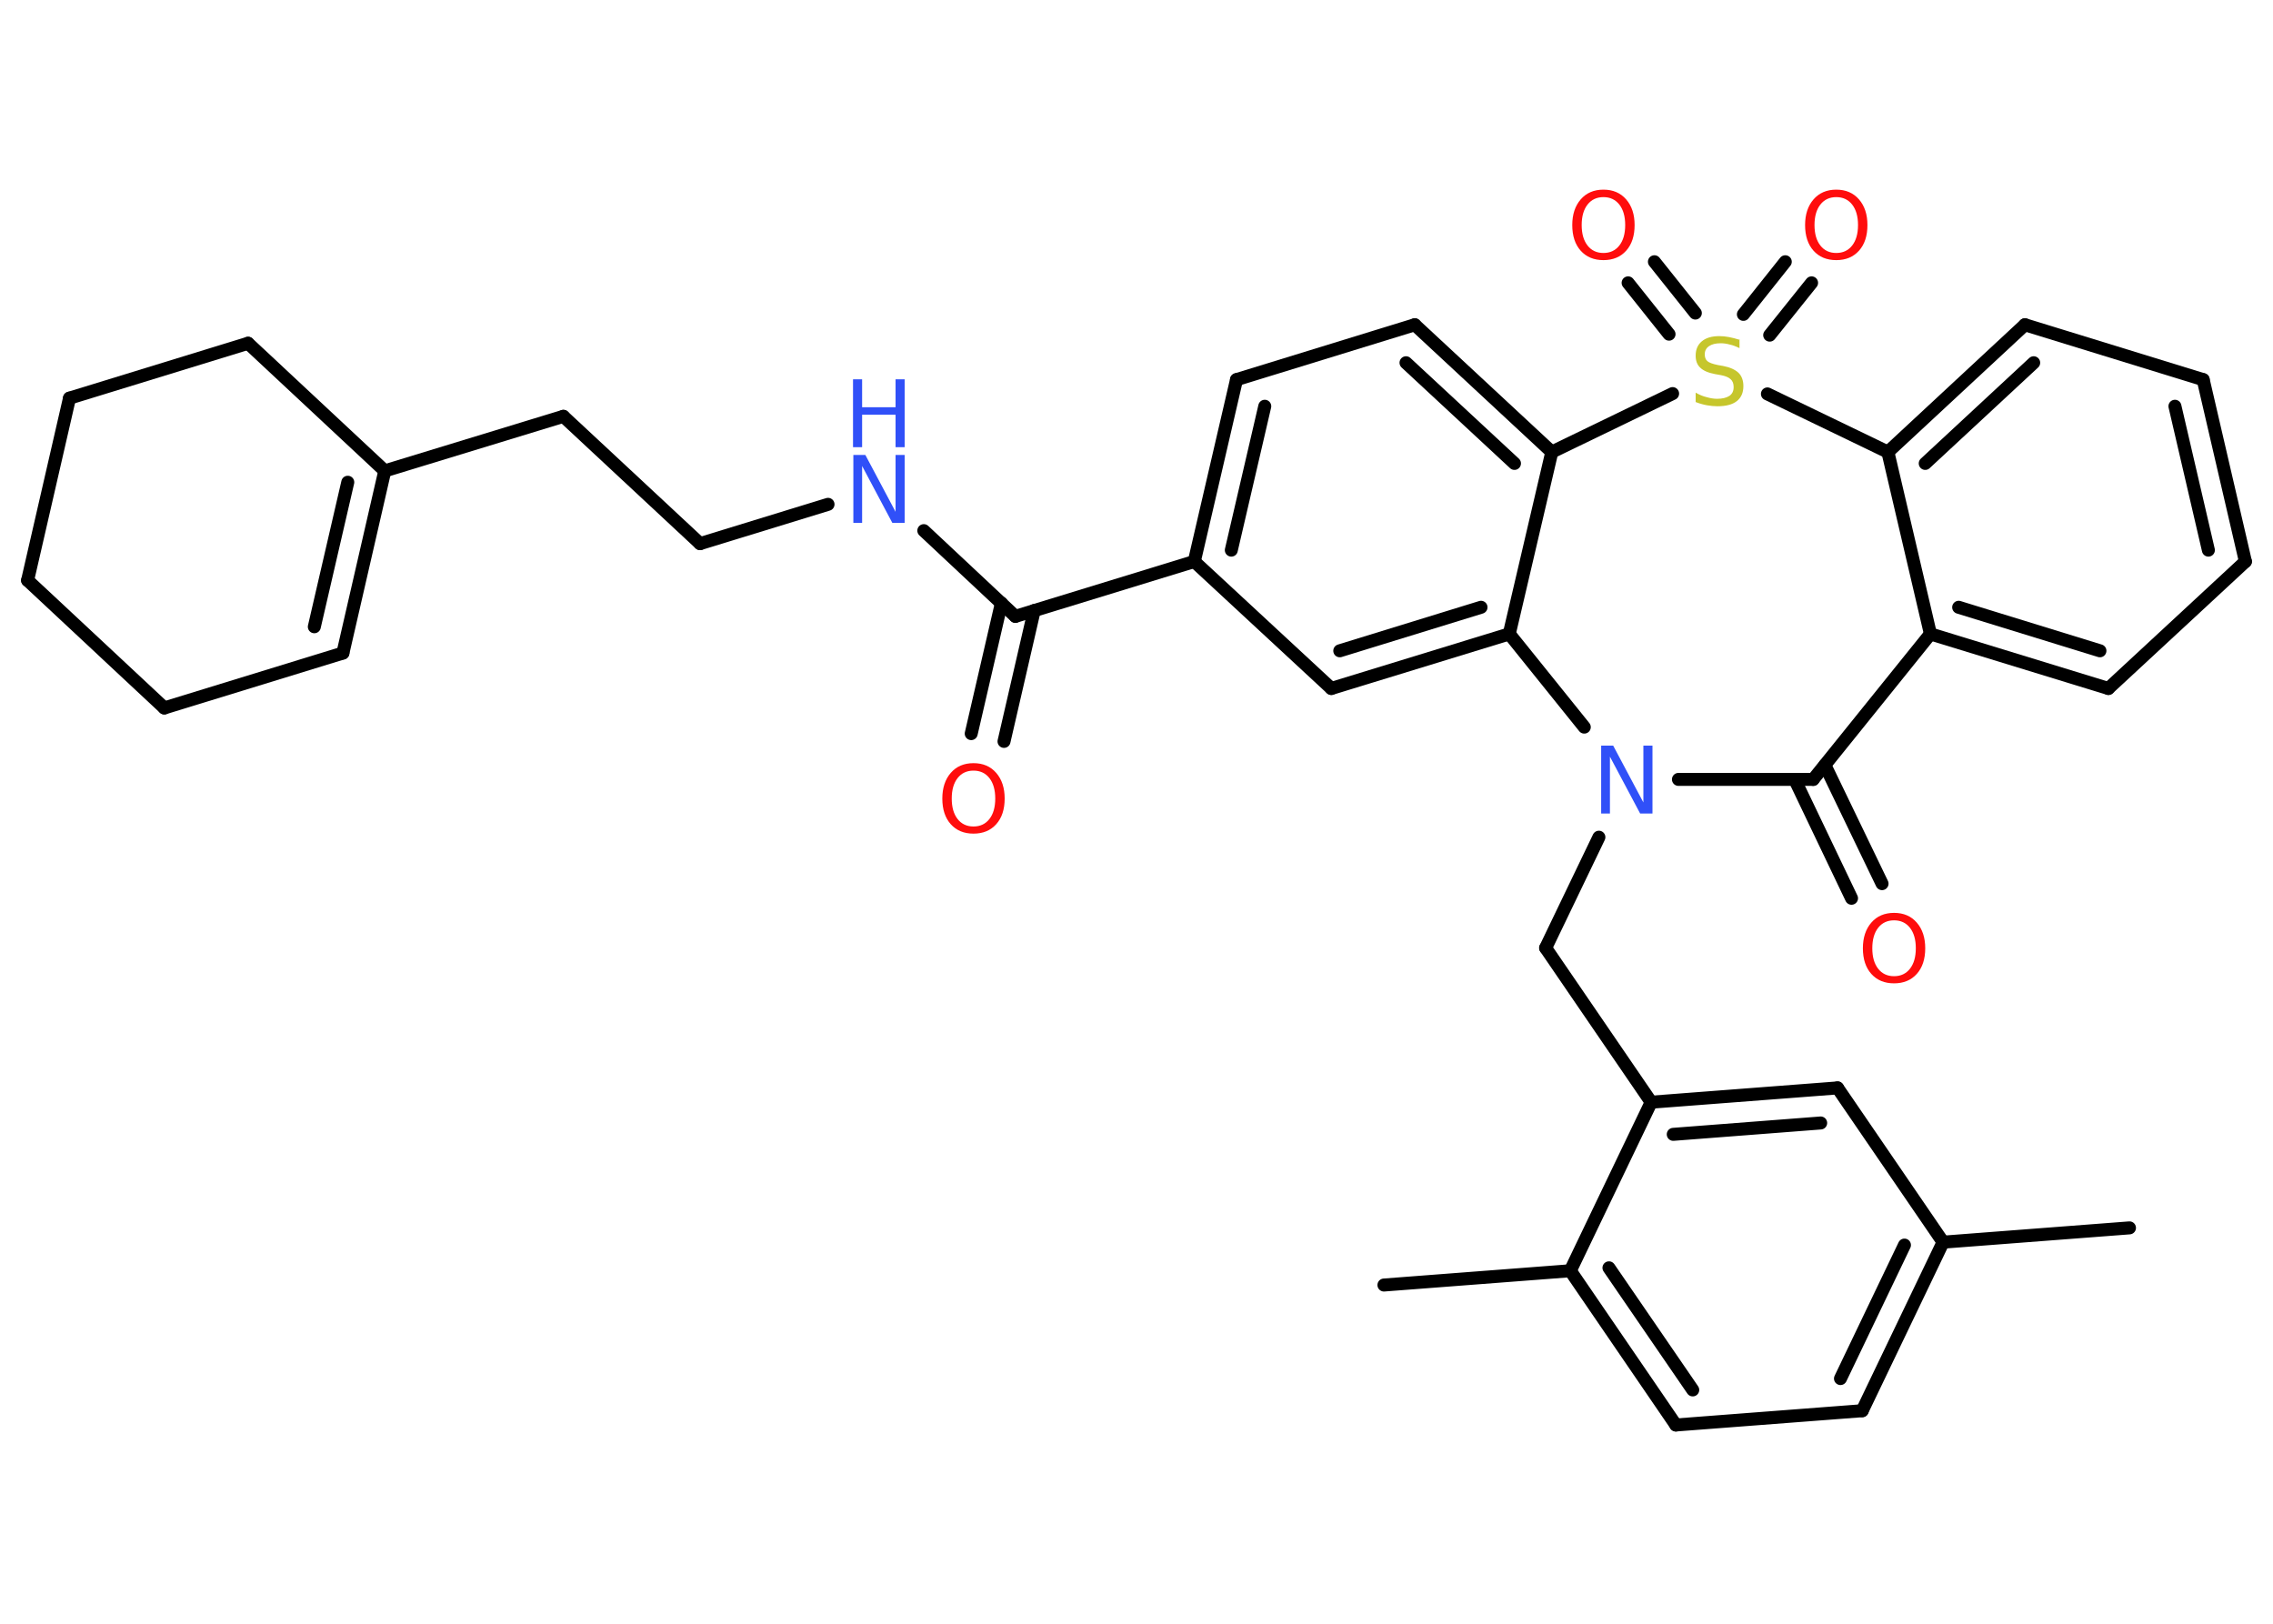 <?xml version='1.0' encoding='UTF-8'?>
<!DOCTYPE svg PUBLIC "-//W3C//DTD SVG 1.1//EN" "http://www.w3.org/Graphics/SVG/1.1/DTD/svg11.dtd">
<svg version='1.2' xmlns='http://www.w3.org/2000/svg' xmlns:xlink='http://www.w3.org/1999/xlink' width='70.0mm' height='50.0mm' viewBox='0 0 70.0 50.0'>
  <desc>Generated by the Chemistry Development Kit (http://github.com/cdk)</desc>
  <g stroke-linecap='round' stroke-linejoin='round' stroke='#000000' stroke-width='.4' fill='#FF0D0D'>
    <rect x='.0' y='.0' width='70.0' height='50.0' fill='#FFFFFF' stroke='none'/>
    <g id='mol1' class='mol'>
      <line id='mol1bnd1' class='bond' x1='65.58' y1='37.81' x2='59.84' y2='38.25'/>
      <g id='mol1bnd2' class='bond'>
        <line x1='57.35' y1='43.44' x2='59.84' y2='38.25'/>
        <line x1='56.68' y1='42.45' x2='58.65' y2='38.34'/>
      </g>
      <line id='mol1bnd3' class='bond' x1='57.35' y1='43.44' x2='51.61' y2='43.88'/>
      <g id='mol1bnd4' class='bond'>
        <line x1='48.36' y1='39.13' x2='51.61' y2='43.88'/>
        <line x1='49.55' y1='39.04' x2='52.13' y2='42.8'/>
      </g>
      <line id='mol1bnd5' class='bond' x1='48.36' y1='39.13' x2='42.62' y2='39.57'/>
      <line id='mol1bnd6' class='bond' x1='48.36' y1='39.13' x2='50.85' y2='33.94'/>
      <line id='mol1bnd7' class='bond' x1='50.85' y1='33.94' x2='47.6' y2='29.19'/>
      <line id='mol1bnd8' class='bond' x1='47.6' y1='29.19' x2='49.24' y2='25.78'/>
      <line id='mol1bnd9' class='bond' x1='51.69' y1='24.0' x2='55.84' y2='24.0'/>
      <g id='mol1bnd10' class='bond'>
        <line x1='56.2' y1='23.56' x2='57.96' y2='27.21'/>
        <line x1='55.27' y1='24.0' x2='57.02' y2='27.66'/>
      </g>
      <line id='mol1bnd11' class='bond' x1='55.84' y1='24.0' x2='59.45' y2='19.52'/>
      <g id='mol1bnd12' class='bond'>
        <line x1='59.45' y1='19.52' x2='64.93' y2='21.2'/>
        <line x1='60.32' y1='18.7' x2='64.67' y2='20.04'/>
      </g>
      <line id='mol1bnd13' class='bond' x1='64.93' y1='21.2' x2='69.15' y2='17.29'/>
      <g id='mol1bnd14' class='bond'>
        <line x1='69.15' y1='17.29' x2='67.85' y2='11.69'/>
        <line x1='68.01' y1='16.94' x2='66.98' y2='12.51'/>
      </g>
      <line id='mol1bnd15' class='bond' x1='67.85' y1='11.69' x2='62.36' y2='10.0'/>
      <g id='mol1bnd16' class='bond'>
        <line x1='62.36' y1='10.0' x2='58.14' y2='13.92'/>
        <line x1='62.63' y1='11.17' x2='59.29' y2='14.27'/>
      </g>
      <line id='mol1bnd17' class='bond' x1='59.45' y1='19.52' x2='58.14' y2='13.92'/>
      <line id='mol1bnd18' class='bond' x1='58.14' y1='13.92' x2='54.43' y2='12.13'/>
      <g id='mol1bnd19' class='bond'>
        <line x1='53.69' y1='9.68' x2='54.98' y2='8.06'/>
        <line x1='54.5' y1='10.32' x2='55.79' y2='8.71'/>
      </g>
      <g id='mol1bnd20' class='bond'>
        <line x1='51.4' y1='10.29' x2='50.14' y2='8.71'/>
        <line x1='52.21' y1='9.64' x2='50.95' y2='8.06'/>
      </g>
      <line id='mol1bnd21' class='bond' x1='51.51' y1='12.12' x2='47.79' y2='13.92'/>
      <g id='mol1bnd22' class='bond'>
        <line x1='47.79' y1='13.92' x2='43.57' y2='10.0'/>
        <line x1='46.64' y1='14.27' x2='43.3' y2='11.17'/>
      </g>
      <line id='mol1bnd23' class='bond' x1='43.57' y1='10.0' x2='38.08' y2='11.69'/>
      <g id='mol1bnd24' class='bond'>
        <line x1='38.08' y1='11.69' x2='36.78' y2='17.29'/>
        <line x1='38.95' y1='12.51' x2='37.92' y2='16.94'/>
      </g>
      <line id='mol1bnd25' class='bond' x1='36.78' y1='17.29' x2='31.27' y2='18.98'/>
      <g id='mol1bnd26' class='bond'>
        <line x1='31.85' y1='18.8' x2='30.92' y2='22.83'/>
        <line x1='30.84' y1='18.57' x2='29.91' y2='22.59'/>
      </g>
      <line id='mol1bnd27' class='bond' x1='31.27' y1='18.98' x2='28.45' y2='16.34'/>
      <line id='mol1bnd28' class='bond' x1='25.5' y1='15.53' x2='21.56' y2='16.74'/>
      <line id='mol1bnd29' class='bond' x1='21.56' y1='16.74' x2='17.35' y2='12.82'/>
      <line id='mol1bnd30' class='bond' x1='17.35' y1='12.82' x2='11.85' y2='14.5'/>
      <g id='mol1bnd31' class='bond'>
        <line x1='10.56' y1='20.11' x2='11.85' y2='14.5'/>
        <line x1='9.68' y1='19.3' x2='10.71' y2='14.85'/>
      </g>
      <line id='mol1bnd32' class='bond' x1='10.56' y1='20.11' x2='5.06' y2='21.8'/>
      <line id='mol1bnd33' class='bond' x1='5.06' y1='21.8' x2='.85' y2='17.87'/>
      <line id='mol1bnd34' class='bond' x1='.85' y1='17.87' x2='2.14' y2='12.26'/>
      <line id='mol1bnd35' class='bond' x1='2.14' y1='12.26' x2='7.64' y2='10.57'/>
      <line id='mol1bnd36' class='bond' x1='11.85' y1='14.5' x2='7.64' y2='10.57'/>
      <line id='mol1bnd37' class='bond' x1='36.78' y1='17.29' x2='41.0' y2='21.2'/>
      <g id='mol1bnd38' class='bond'>
        <line x1='41.0' y1='21.2' x2='46.48' y2='19.52'/>
        <line x1='41.26' y1='20.04' x2='45.61' y2='18.7'/>
      </g>
      <line id='mol1bnd39' class='bond' x1='47.79' y1='13.92' x2='46.48' y2='19.52'/>
      <line id='mol1bnd40' class='bond' x1='48.79' y1='22.39' x2='46.48' y2='19.52'/>
      <g id='mol1bnd41' class='bond'>
        <line x1='56.59' y1='33.5' x2='50.85' y2='33.94'/>
        <line x1='56.07' y1='34.58' x2='51.53' y2='34.93'/>
      </g>
      <line id='mol1bnd42' class='bond' x1='59.84' y1='38.25' x2='56.59' y2='33.5'/>
      <path id='mol1atm9' class='atom' d='M49.3 22.96h.38l.93 1.75v-1.75h.28v2.09h-.38l-.93 -1.75v1.75h-.27v-2.09z' stroke='none' fill='#3050F8'/>
      <path id='mol1atm11' class='atom' d='M58.33 28.34q-.31 .0 -.49 .23q-.18 .23 -.18 .63q.0 .4 .18 .63q.18 .23 .49 .23q.31 .0 .49 -.23q.18 -.23 .18 -.63q.0 -.4 -.18 -.63q-.18 -.23 -.49 -.23zM58.33 28.11q.44 .0 .7 .3q.26 .3 .26 .79q.0 .5 -.26 .79q-.26 .29 -.7 .29q-.44 .0 -.7 -.29q-.26 -.29 -.26 -.79q.0 -.49 .26 -.79q.26 -.3 .7 -.3z' stroke='none'/>
      <path id='mol1atm18' class='atom' d='M53.57 10.44v.28q-.16 -.08 -.3 -.11q-.14 -.04 -.28 -.04q-.23 .0 -.36 .09q-.13 .09 -.13 .25q.0 .14 .08 .21q.08 .07 .32 .12l.17 .03q.31 .06 .47 .21q.15 .15 .15 .41q.0 .3 -.2 .46q-.2 .16 -.6 .16q-.15 .0 -.32 -.03q-.17 -.03 -.35 -.1v-.29q.17 .1 .34 .14q.17 .05 .32 .05q.24 .0 .38 -.09q.13 -.09 .13 -.27q.0 -.16 -.09 -.24q-.09 -.09 -.31 -.13l-.17 -.03q-.32 -.06 -.46 -.2q-.14 -.13 -.14 -.37q.0 -.28 .19 -.44q.19 -.16 .54 -.16q.14 .0 .3 .03q.15 .03 .31 .08z' stroke='none' fill='#C6C62C'/>
      <path id='mol1atm19' class='atom' d='M56.55 6.07q-.31 .0 -.49 .23q-.18 .23 -.18 .63q.0 .4 .18 .63q.18 .23 .49 .23q.31 .0 .49 -.23q.18 -.23 .18 -.63q.0 -.4 -.18 -.63q-.18 -.23 -.49 -.23zM56.55 5.84q.44 .0 .7 .3q.26 .3 .26 .79q.0 .5 -.26 .79q-.26 .29 -.7 .29q-.44 .0 -.7 -.29q-.26 -.29 -.26 -.79q.0 -.49 .26 -.79q.26 -.3 .7 -.3z' stroke='none'/>
      <path id='mol1atm20' class='atom' d='M49.38 6.07q-.31 .0 -.49 .23q-.18 .23 -.18 .63q.0 .4 .18 .63q.18 .23 .49 .23q.31 .0 .49 -.23q.18 -.23 .18 -.63q.0 -.4 -.18 -.63q-.18 -.23 -.49 -.23zM49.38 5.84q.44 .0 .7 .3q.26 .3 .26 .79q.0 .5 -.26 .79q-.26 .29 -.7 .29q-.44 .0 -.7 -.29q-.26 -.29 -.26 -.79q.0 -.49 .26 -.79q.26 -.3 .7 -.3z' stroke='none'/>
      <path id='mol1atm26' class='atom' d='M29.98 23.73q-.31 .0 -.49 .23q-.18 .23 -.18 .63q.0 .4 .18 .63q.18 .23 .49 .23q.31 .0 .49 -.23q.18 -.23 .18 -.63q.0 -.4 -.18 -.63q-.18 -.23 -.49 -.23zM29.98 23.5q.44 .0 .7 .3q.26 .3 .26 .79q.0 .5 -.26 .79q-.26 .29 -.7 .29q-.44 .0 -.7 -.29q-.26 -.29 -.26 -.79q.0 -.49 .26 -.79q.26 -.3 .7 -.3z' stroke='none'/>
      <g id='mol1atm27' class='atom'>
        <path d='M26.27 14.01h.38l.93 1.75v-1.75h.28v2.09h-.38l-.93 -1.75v1.75h-.27v-2.09z' stroke='none' fill='#3050F8'/>
        <path d='M26.27 11.68h.28v.86h1.03v-.86h.28v2.09h-.28v-1.0h-1.03v1.0h-.28v-2.09z' stroke='none' fill='#3050F8'/>
      </g>
    </g>
  </g>
</svg>
